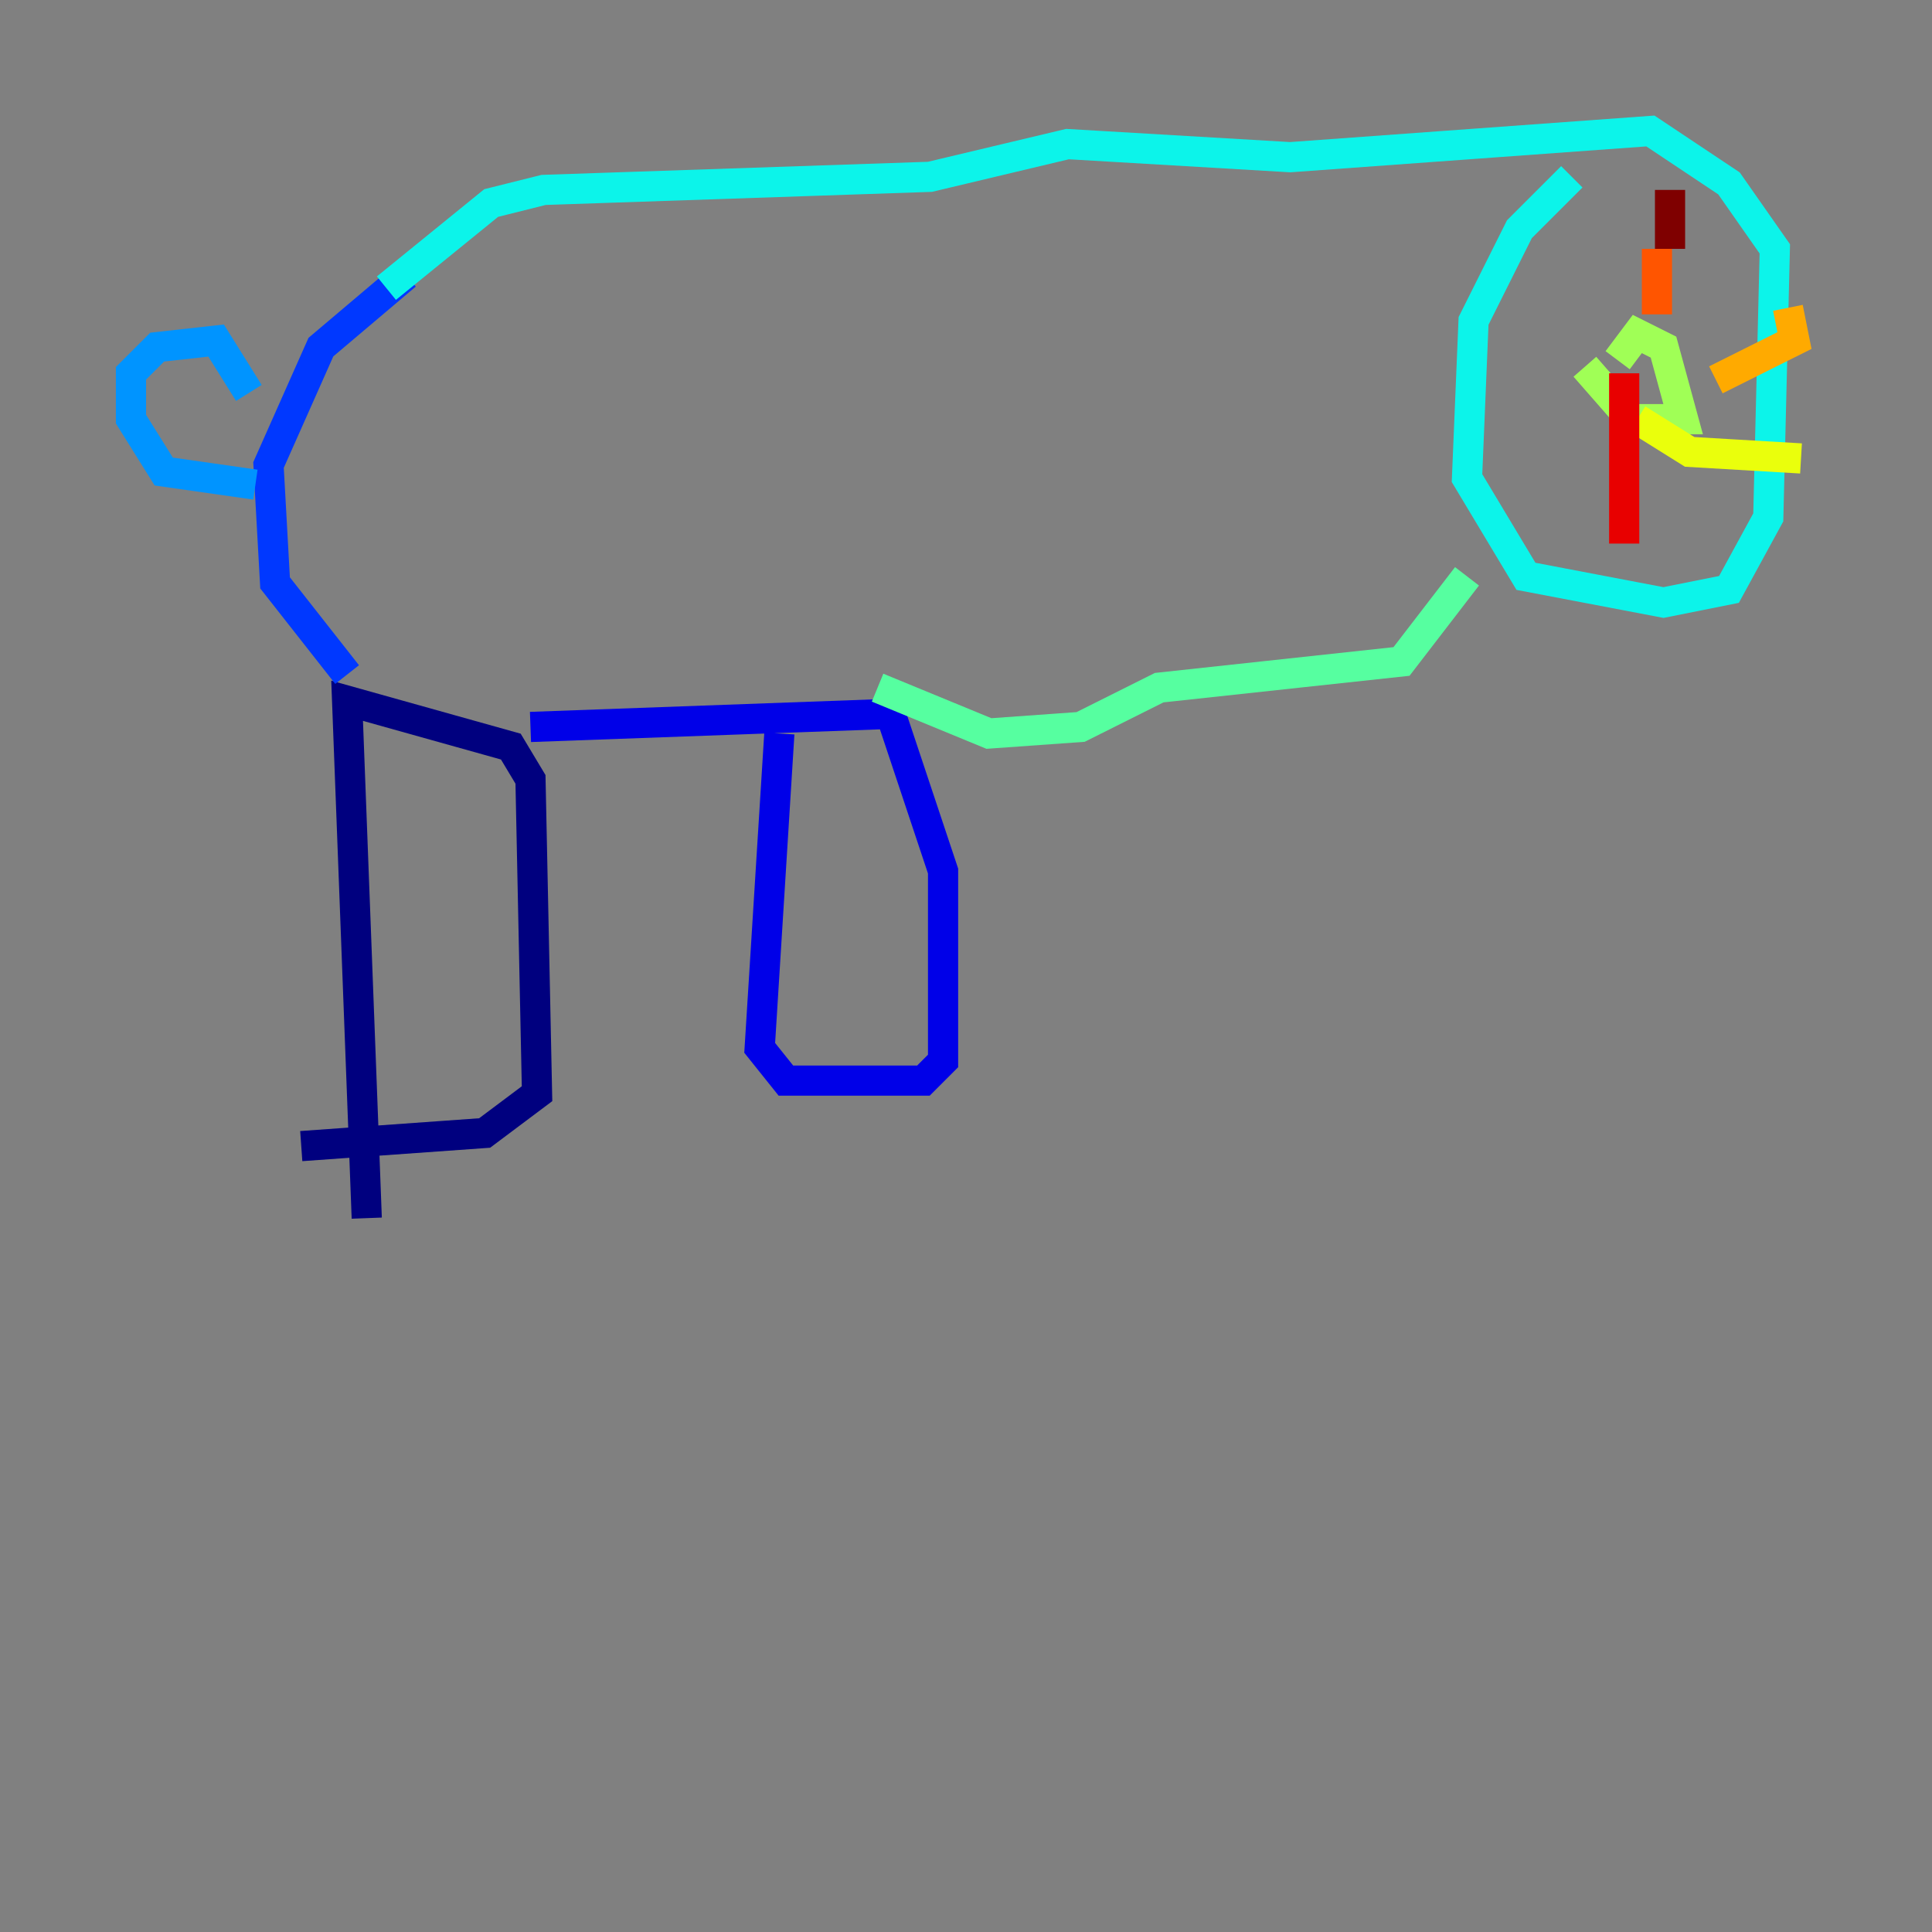 <?xml version="1.0" encoding="utf-8" ?>
<svg baseProfile="tiny" height="128" version="1.2" viewBox="0,0,128,128" width="128" xmlns="http://www.w3.org/2000/svg" xmlns:ev="http://www.w3.org/2001/xml-events" xmlns:xlink="http://www.w3.org/1999/xlink"><rect x="0" y="0" width="128" height="128" fill="#808080" stroke="none"/><defs /><polyline fill="none" points="24.298,80.705 22.997,46.427 33.844,49.464 35.146,51.634 35.58,72.461 32.108,75.064 19.959,75.932" stroke="#00007f" stroke-width="2" /><polyline fill="none" points="35.146,48.163 59.01,47.295 62.481,57.709 62.481,70.291 61.18,71.593 54.671,71.593 52.068,71.593 50.332,69.424 51.634,48.597" stroke="#0000e8" stroke-width="2" /><polyline fill="none" points="22.997,44.691 18.224,38.617 17.79,30.807 21.261,22.997 26.902,18.224" stroke="#0038ff" stroke-width="2" /><polyline fill="none" points="16.922,32.108 10.848,31.241 8.678,27.77 8.678,24.732 10.414,22.997 14.319,22.563 16.488,26.034" stroke="#0094ff" stroke-width="2" /><polyline fill="none" points="25.6,19.091 32.542,13.451 36.014,12.583 61.614,11.715 70.725,9.546 85.478,10.414 109.342,8.678 114.549,12.149 117.586,16.488 117.153,34.278 114.549,39.051 110.21,39.919 101.098,38.183 97.193,31.675 97.627,21.261 100.664,15.186 104.136,11.715" stroke="#0cf4ea" stroke-width="2" /><polyline fill="none" points="58.142,45.559 65.519,48.597 71.593,48.163 76.8,45.559 92.854,43.824 97.193,38.183" stroke="#56ffa0" stroke-width="2" /><polyline fill="none" points="105.003,24.298 108.041,27.77 111.512,27.77 110.21,22.997 108.475,22.129 107.173,23.864" stroke="#a0ff56" stroke-width="2" /><polyline fill="none" points="108.475,27.77 111.946,29.939 119.322,30.373" stroke="#eaff0c" stroke-width="2" /><polyline fill="none" points="113.681,25.166 118.888,22.563 118.454,20.393" stroke="#ffaa00" stroke-width="2" /><polyline fill="none" points="109.776,20.827 109.776,16.488" stroke="#ff5500" stroke-width="2" /><polyline fill="none" points="107.607,24.732 107.607,36.014" stroke="#e80000" stroke-width="2" /><polyline fill="none" points="110.644,12.583 110.644,16.488" stroke="#7f0000" stroke-width="2" /></svg>
